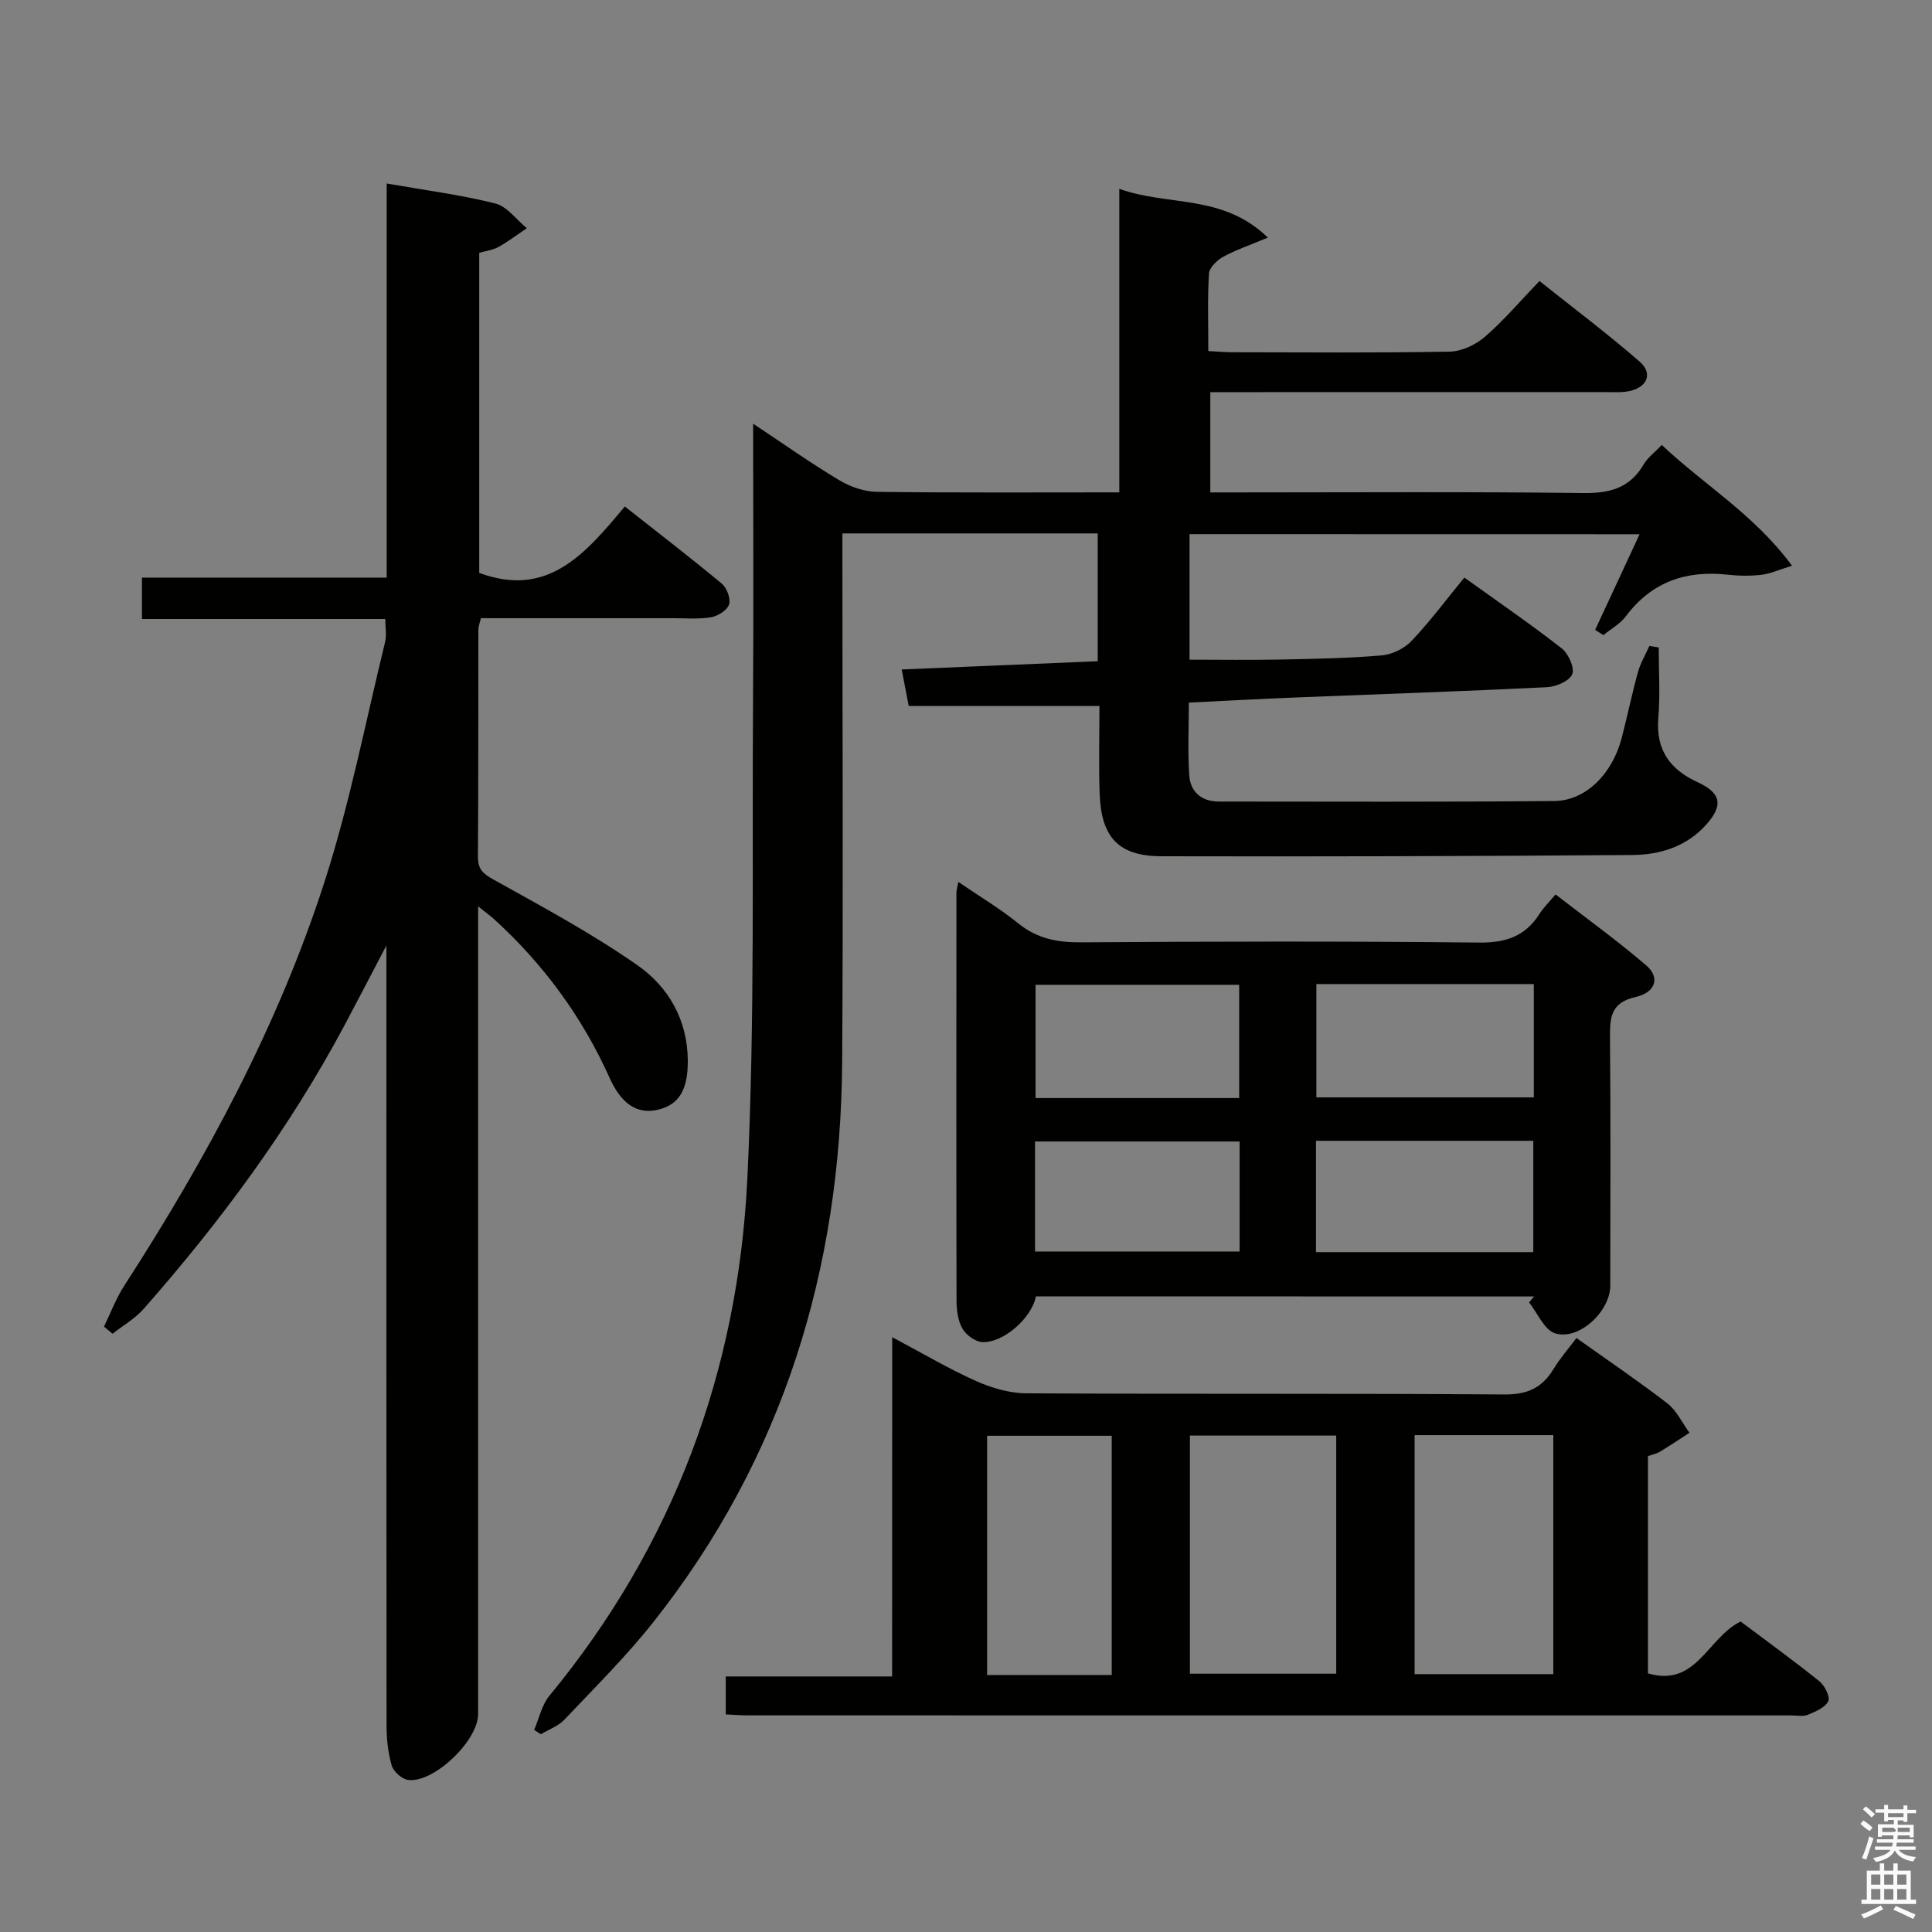 <svg enable-background="new 0 0 400 400" viewBox="0 0 400 400" xmlns="http://www.w3.org/2000/svg"><rect x="0" y="0" width="400" height="400" fill="#808080" stroke="none"/><path d="m385.2 377.6.6-.7c.6.4 1.3.9 1.9 1.5l-.6.7c-.8-.5-1.4-1-1.9-1.5zm.3 7.1c.6-1.4 1.1-2.9 1.5-4.5.3.1.6.3.9.4-.5 1.4-1 2.9-1.5 4.4zm.2-10.1.6-.6c.7.5 1.3 1.1 1.9 1.6l-.7.7c-.6-.6-1.2-1.2-1.8-1.7zm8.4-.8h.8v.9h1.8v.7h-1.8v1.8h-.8v-.3h-1.2v.9h3.3v2.6h-.8v-.4h-2.5c0 .3 0 .6-.1.8h3.4v.7h-3.5c0 .3-.1.6-.1.8h4v.7h-3.5c.7.9 1.9 1.3 3.6 1.5-.2.2-.4.5-.6.9-1.9-.3-3.2-1.1-3.8-2.3-.5 1.1-1.8 2-3.9 2.4-.2-.3-.4-.5-.6-.8 1.9-.4 3.1-.9 3.6-1.7h-3.2v-.7h3.5c.1-.2.1-.5.2-.8h-3.3v-.7h3.4c0-.2 0-.5 0-.8h-2.4v.3h-.8v-2.6h3.3v-.9h-1.2v.3h-.8v-1.8h-1.8v-.7h1.8v-.9h.8v.9h3.2zm-4.4 5.5h2.4c1-.3 0-.6 0-.9h-2.4zm1.2-3.1h3.2v-.8h-3.2zm4.4 2.2h-2.4v.9h2.5v-.9z" fill="#fafafb"/><path d="m389.2 385.8h.9v1.5h1.9v-1.5h.9v1.5h2.7v6h1.1v.9h-11.3v-.9h1.1v-6h2.7zm.2 8.7.5.8c-1.2.6-2.5 1.3-4 1.9-.2-.3-.3-.6-.6-.8 1.6-.6 3-1.3 4.1-1.9zm-2-4.3h1.9v-2.1h-1.9zm0 3.1h1.9v-2.2h-1.9zm2.7-3.1h1.9v-2.1h-1.9zm0 3.1h1.9v-2.2h-1.9zm2.4 1.3c1.4.6 2.7 1.2 4.1 1.8l-.5.9c-1.5-.7-2.8-1.4-4.1-1.9zm2.2-6.5h-1.9v2.1h1.9zm-1.9 5.2h1.9v-2.2h-1.9z" fill="#fafafb"/><g fill="#010100"><path d="m246.28 110.59v25.99c6.35 0 12.61.1 18.86-.03 6.98-.14 13.98-.26 20.93-.86 2.15-.18 4.67-1.41 6.16-2.98 3.77-3.96 7.05-8.38 10.95-13.13 6.86 4.93 13.66 9.59 20.15 14.65 1.4 1.09 2.72 4.05 2.18 5.36-.59 1.42-3.37 2.6-5.26 2.69-17.28.85-34.58 1.43-51.86 2.12-7.27.29-14.54.69-22.25 1.06 0 5.22-.26 10.19.09 15.12.24 3.38 2.55 5.37 6.09 5.37 23.17.01 46.33.11 69.5-.11 6.52-.06 12.03-5.66 13.95-13.1 1.17-4.5 2.1-9.07 3.34-13.55.52-1.9 1.57-3.65 2.38-5.46.64.11 1.29.22 1.93.32 0 4.85.32 9.73-.08 14.55-.55 6.63 2.35 10.69 8.16 13.36 4.9 2.25 5.3 4.82 1.74 8.79-4.07 4.54-9.53 6.22-15.26 6.27-32.49.24-64.99.34-97.48.26-8.93-.02-12.51-3.9-12.83-12.99-.21-6.13-.04-12.26-.04-18.12-13.41 0-26.27 0-39.49 0-.36-1.88-.82-4.27-1.45-7.56 13.7-.58 27.03-1.14 40.58-1.71 0-9.03 0-17.61 0-26.46-17.58 0-34.84 0-52.86 0v5.92c0 34.5.18 69-.05 103.5-.28 42.86-12.21 81.96-39.02 115.89-5.66 7.16-12.2 13.64-18.48 20.28-1.27 1.35-3.24 2.03-4.89 3.03-.46-.3-.92-.61-1.38-.91 1.03-2.37 1.57-5.14 3.15-7.05 25.66-31.12 39.06-67.21 40.99-107.08 1.6-33.08.95-66.27 1.18-99.41.13-18.65.02-37.3.02-56.89 6.33 4.2 11.96 8.19 17.86 11.72 2.28 1.36 5.16 2.36 7.78 2.39 16.49.21 32.99.11 50.17.11 0-20.73 0-41.27 0-62.85 10.21 3.69 21.31.97 30.76 10.1-3.87 1.62-6.7 2.57-9.27 3.99-1.27.7-2.84 2.22-2.92 3.45-.33 5.13-.14 10.3-.14 16.05 1.83.09 3.42.25 5 .25 15 .02 30 .15 45-.13 2.46-.05 5.33-1.41 7.24-3.05 3.89-3.36 7.25-7.33 11.32-11.57 7.15 5.7 14.15 10.95 20.74 16.69 2.78 2.42 1.61 5.29-2.07 6.09-1.6.35-3.31.22-4.98.22-25.33.01-50.66.01-76 .01-1.81 0-3.63 0-5.84 0v20.76h5.26c24 0 48-.17 72 .13 5.51.07 9.63-1.06 12.48-5.95.8-1.38 2.21-2.4 3.73-4.01 8.74 8.26 19.13 14.38 26.97 25.01-2.77.85-4.53 1.67-6.36 1.88-2.3.26-4.68.23-6.99-.03-8.61-.94-15.71 1.49-21.05 8.61-1.19 1.58-3.09 2.62-4.66 3.91-.57-.37-1.13-.74-1.7-1.1 2.98-6.42 5.97-12.84 9.2-19.79-31.21-.02-61.9-.02-93.18-.02z"/><path d="m79.77 128.16c-16.77 0-33.37 0-50.38 0 0-2.87 0-5.4 0-8.57h50.67c0-27.54 0-54.45 0-81.6 7.82 1.37 15.24 2.33 22.46 4.13 2.46.61 4.38 3.35 6.55 5.12-1.94 1.31-3.81 2.74-5.84 3.88-1.13.64-2.53.8-4.01 1.23v66.26c14.23 5.31 22.07-4.08 30.14-13.75 6.93 5.47 13.61 10.6 20.08 15.98 1.05.87 1.88 3.11 1.51 4.29-.38 1.2-2.3 2.42-3.71 2.66-2.59.44-5.31.2-7.97.2-13.16.01-26.31 0-39.7 0-.2.88-.53 1.64-.53 2.4-.03 15.66.02 31.32-.09 46.98-.02 2.56 1 3.49 3.2 4.72 10.13 5.64 20.39 11.16 29.87 17.78 6.35 4.44 10.29 11.24 10.38 19.56.07 6.24-1.84 9.4-6.39 10.37-4.14.88-7.38-1.25-9.8-6.64-5.68-12.63-13.68-23.54-23.91-32.85-.73-.67-1.55-1.25-3.31-2.66v5.81 161.44c0 5.5-9.21 14.34-14.53 13.61-1.28-.18-3-1.74-3.37-3-.77-2.67-1.06-5.55-1.06-8.35-.05-51.47-.03-102.95-.03-154.43 0-1.82 0-3.64 0-6.98-3.37 6.42-6.04 11.59-8.78 16.73-11.36 21.24-25.59 40.47-41.47 58.5-1.79 2.03-4.28 3.45-6.45 5.16-.59-.49-1.18-.99-1.77-1.48 1.38-2.82 2.48-5.82 4.18-8.44 17.01-26.34 31.87-53.83 41.5-83.72 5.22-16.2 8.47-33.04 12.53-49.61.33-1.38.03-2.92.03-4.73z"/><path d="m184.72 276.85c6.54 3.47 11.82 6.61 17.39 9.09 3.22 1.43 6.9 2.51 10.38 2.53 32.99.19 65.98-.01 98.96.24 4.77.04 7.83-1.37 10.2-5.28 1.36-2.25 3.13-4.25 4.74-6.41 6.42 4.57 12.76 8.86 18.81 13.53 1.94 1.5 3.08 4.03 4.59 6.09-2.03 1.31-4.03 2.66-6.1 3.91-.69.42-1.54.58-2.5.93v44.97c10.02 2.96 12.29-7.33 19.18-10.74 5.24 3.94 10.88 8.01 16.29 12.36 1.11.89 2.3 3.23 1.86 4.14-.64 1.33-2.63 2.16-4.21 2.81-1 .42-2.3.14-3.47.14-71.97 0-143.95 0-215.92-.01-1.46 0-2.93-.12-4.66-.2 0-2.65 0-5.05 0-7.86h34.44c.02-23.26.02-46.15.02-70.24zm61.64 20.37v49.3h30.29c0-16.63 0-32.86 0-49.3-10.19 0-20.09 0-30.29 0zm46.52-.09v49.48h28.72c0-16.7 0-33.08 0-49.48-9.73 0-19.04 0-28.72 0zm-62.71 49.66c0-16.79 0-33.16 0-49.53-8.86 0-17.29 0-25.8 0v49.53z"/><path d="m214.47 268.4c-.82 4.4-6.68 9.69-11.13 9.46-1.46-.08-3.34-1.49-4.1-2.82-.93-1.63-1.19-3.82-1.2-5.77-.06-28.16-.04-56.33-.02-84.49 0-.46.16-.92.4-2.18 4.36 2.98 8.59 5.49 12.38 8.56 3.88 3.14 8.02 3.97 12.9 3.94 27.5-.18 55-.25 82.49.05 5.55.06 9.59-1.28 12.54-5.94.79-1.24 1.87-2.29 3.33-4.03 6.4 4.96 12.83 9.59 18.82 14.74 2.85 2.45 1.91 5.56-2.25 6.5-5.05 1.14-5.33 4.1-5.3 8.27.16 17.16.07 34.33.06 51.49 0 5.34-6.52 11.44-11.45 9.86-2.24-.72-3.6-4.18-5.36-6.4.34-.41.69-.81 1.03-1.22-34.22-.02-68.45-.02-103.14-.02zm103.09-64.66c-15.12 0-29.98 0-45.02 0v23.46h45.02c0-7.98 0-15.56 0-23.46zm-45.1 32.45v23.05h44.99c0-7.88 0-15.42 0-23.05-15.11 0-29.86 0-44.99 0zm-15.9-8.85c0-8.09 0-15.68 0-23.45-14.26 0-28.26 0-42.16 0v23.45zm.09 8.99c-14.41 0-28.31 0-42.36 0v22.78h42.36c0-7.77 0-15.07 0-22.78z"/></g></svg>